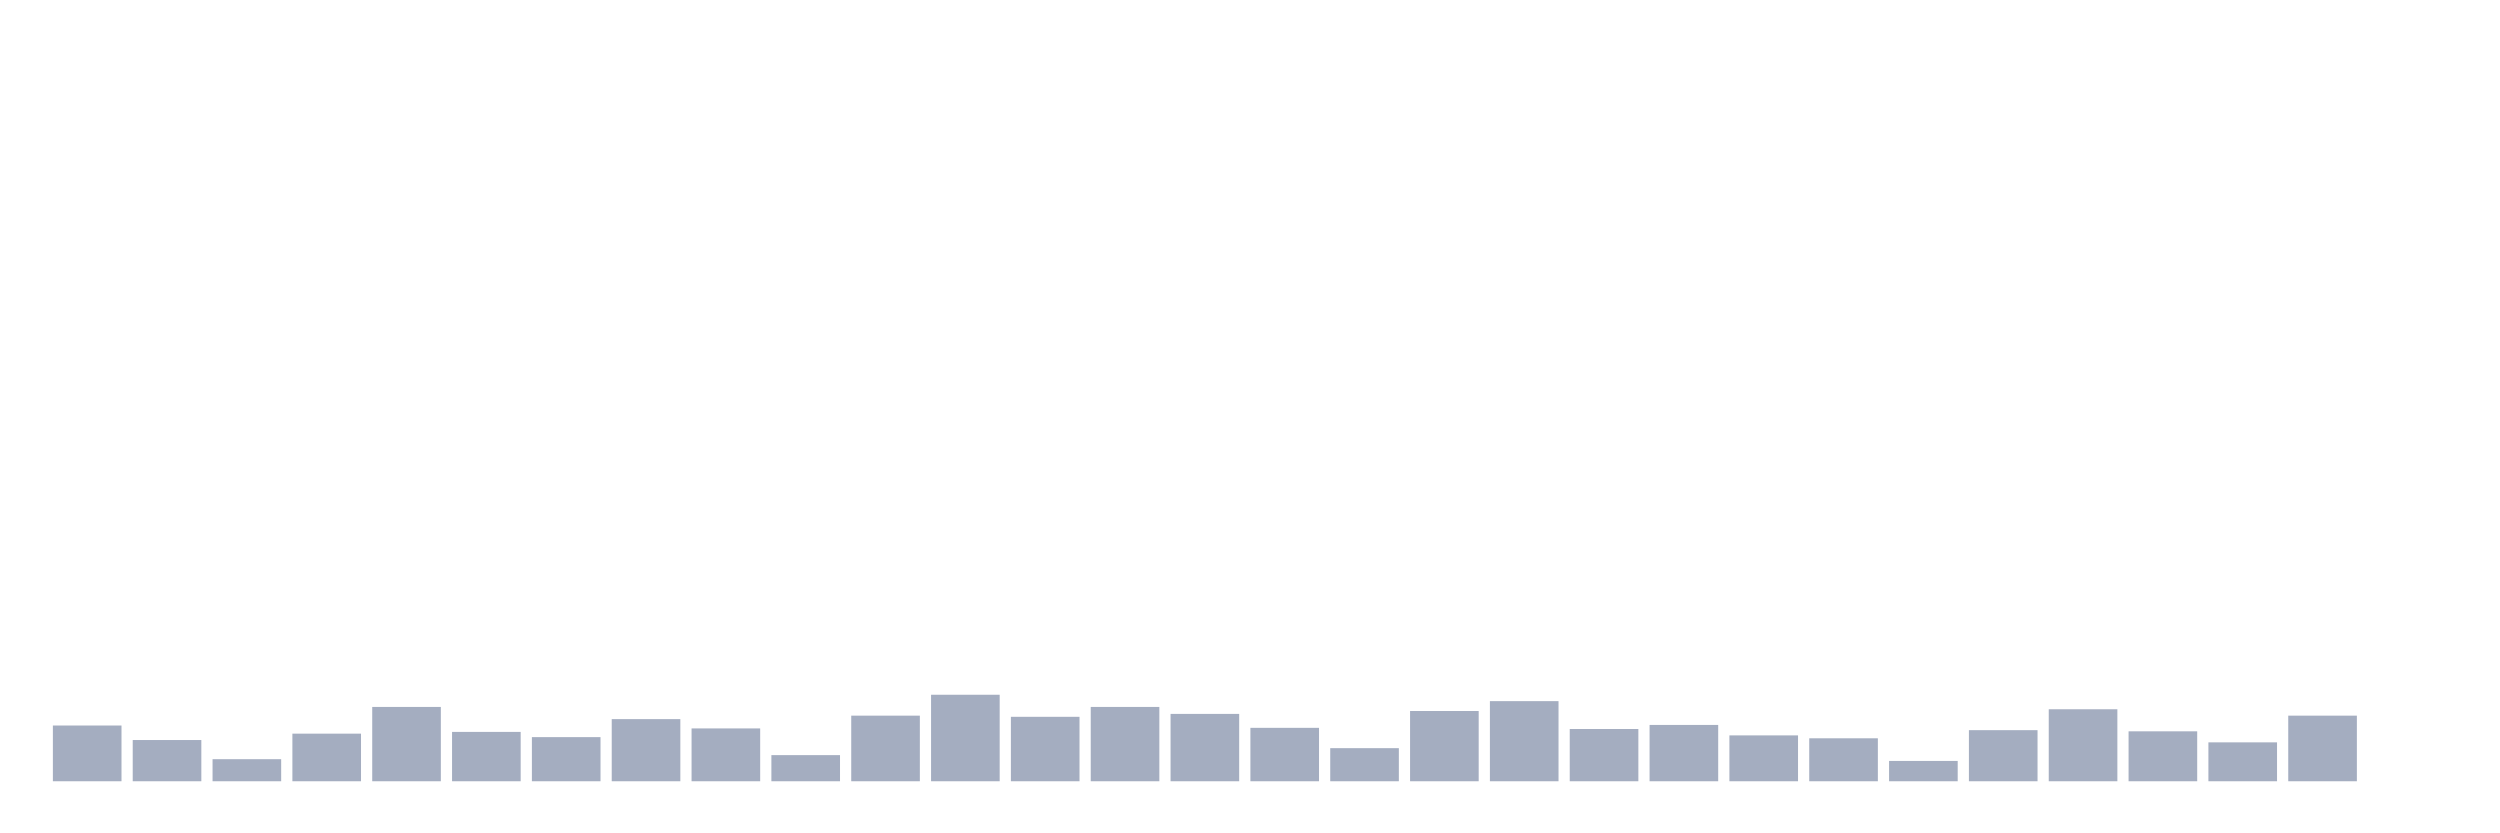 <svg xmlns="http://www.w3.org/2000/svg" viewBox="0 0 480 160"><g transform="translate(10,10)"><rect class="bar" x="0.153" width="13.175" y="129.299" height="10.701" fill="rgb(164,173,192)"></rect><rect class="bar" x="15.482" width="13.175" y="132.086" height="7.914" fill="rgb(164,173,192)"></rect><rect class="bar" x="30.81" width="13.175" y="135.764" height="4.236" fill="rgb(164,173,192)"></rect><rect class="bar" x="46.138" width="13.175" y="130.86" height="9.14" fill="rgb(164,173,192)"></rect><rect class="bar" x="61.466" width="13.175" y="125.732" height="14.268" fill="rgb(164,173,192)"></rect><rect class="bar" x="76.794" width="13.175" y="130.525" height="9.475" fill="rgb(164,173,192)"></rect><rect class="bar" x="92.123" width="13.175" y="131.529" height="8.471" fill="rgb(164,173,192)"></rect><rect class="bar" x="107.451" width="13.175" y="128.073" height="11.927" fill="rgb(164,173,192)"></rect><rect class="bar" x="122.779" width="13.175" y="129.857" height="10.143" fill="rgb(164,173,192)"></rect><rect class="bar" x="138.107" width="13.175" y="134.984" height="5.016" fill="rgb(164,173,192)"></rect><rect class="bar" x="153.436" width="13.175" y="127.404" height="12.596" fill="rgb(164,173,192)"></rect><rect class="bar" x="168.764" width="13.175" y="123.392" height="16.608" fill="rgb(164,173,192)"></rect><rect class="bar" x="184.092" width="13.175" y="127.627" height="12.373" fill="rgb(164,173,192)"></rect><rect class="bar" x="199.42" width="13.175" y="125.732" height="14.268" fill="rgb(164,173,192)"></rect><rect class="bar" x="214.748" width="13.175" y="127.07" height="12.93" fill="rgb(164,173,192)"></rect><rect class="bar" x="230.077" width="13.175" y="129.745" height="10.255" fill="rgb(164,173,192)"></rect><rect class="bar" x="245.405" width="13.175" y="133.646" height="6.354" fill="rgb(164,173,192)"></rect><rect class="bar" x="260.733" width="13.175" y="126.513" height="13.487" fill="rgb(164,173,192)"></rect><rect class="bar" x="276.061" width="13.175" y="124.618" height="15.382" fill="rgb(164,173,192)"></rect><rect class="bar" x="291.39" width="13.175" y="129.968" height="10.032" fill="rgb(164,173,192)"></rect><rect class="bar" x="306.718" width="13.175" y="129.188" height="10.812" fill="rgb(164,173,192)"></rect><rect class="bar" x="322.046" width="13.175" y="131.194" height="8.806" fill="rgb(164,173,192)"></rect><rect class="bar" x="337.374" width="13.175" y="131.752" height="8.248" fill="rgb(164,173,192)"></rect><rect class="bar" x="352.702" width="13.175" y="136.099" height="3.901" fill="rgb(164,173,192)"></rect><rect class="bar" x="368.031" width="13.175" y="130.191" height="9.809" fill="rgb(164,173,192)"></rect><rect class="bar" x="383.359" width="13.175" y="126.178" height="13.822" fill="rgb(164,173,192)"></rect><rect class="bar" x="398.687" width="13.175" y="130.414" height="9.586" fill="rgb(164,173,192)"></rect><rect class="bar" x="414.015" width="13.175" y="132.532" height="7.468" fill="rgb(164,173,192)"></rect><rect class="bar" x="429.344" width="13.175" y="127.404" height="12.596" fill="rgb(164,173,192)"></rect><rect class="bar" x="444.672" width="13.175" y="140" height="0" fill="rgb(164,173,192)"></rect></g></svg>